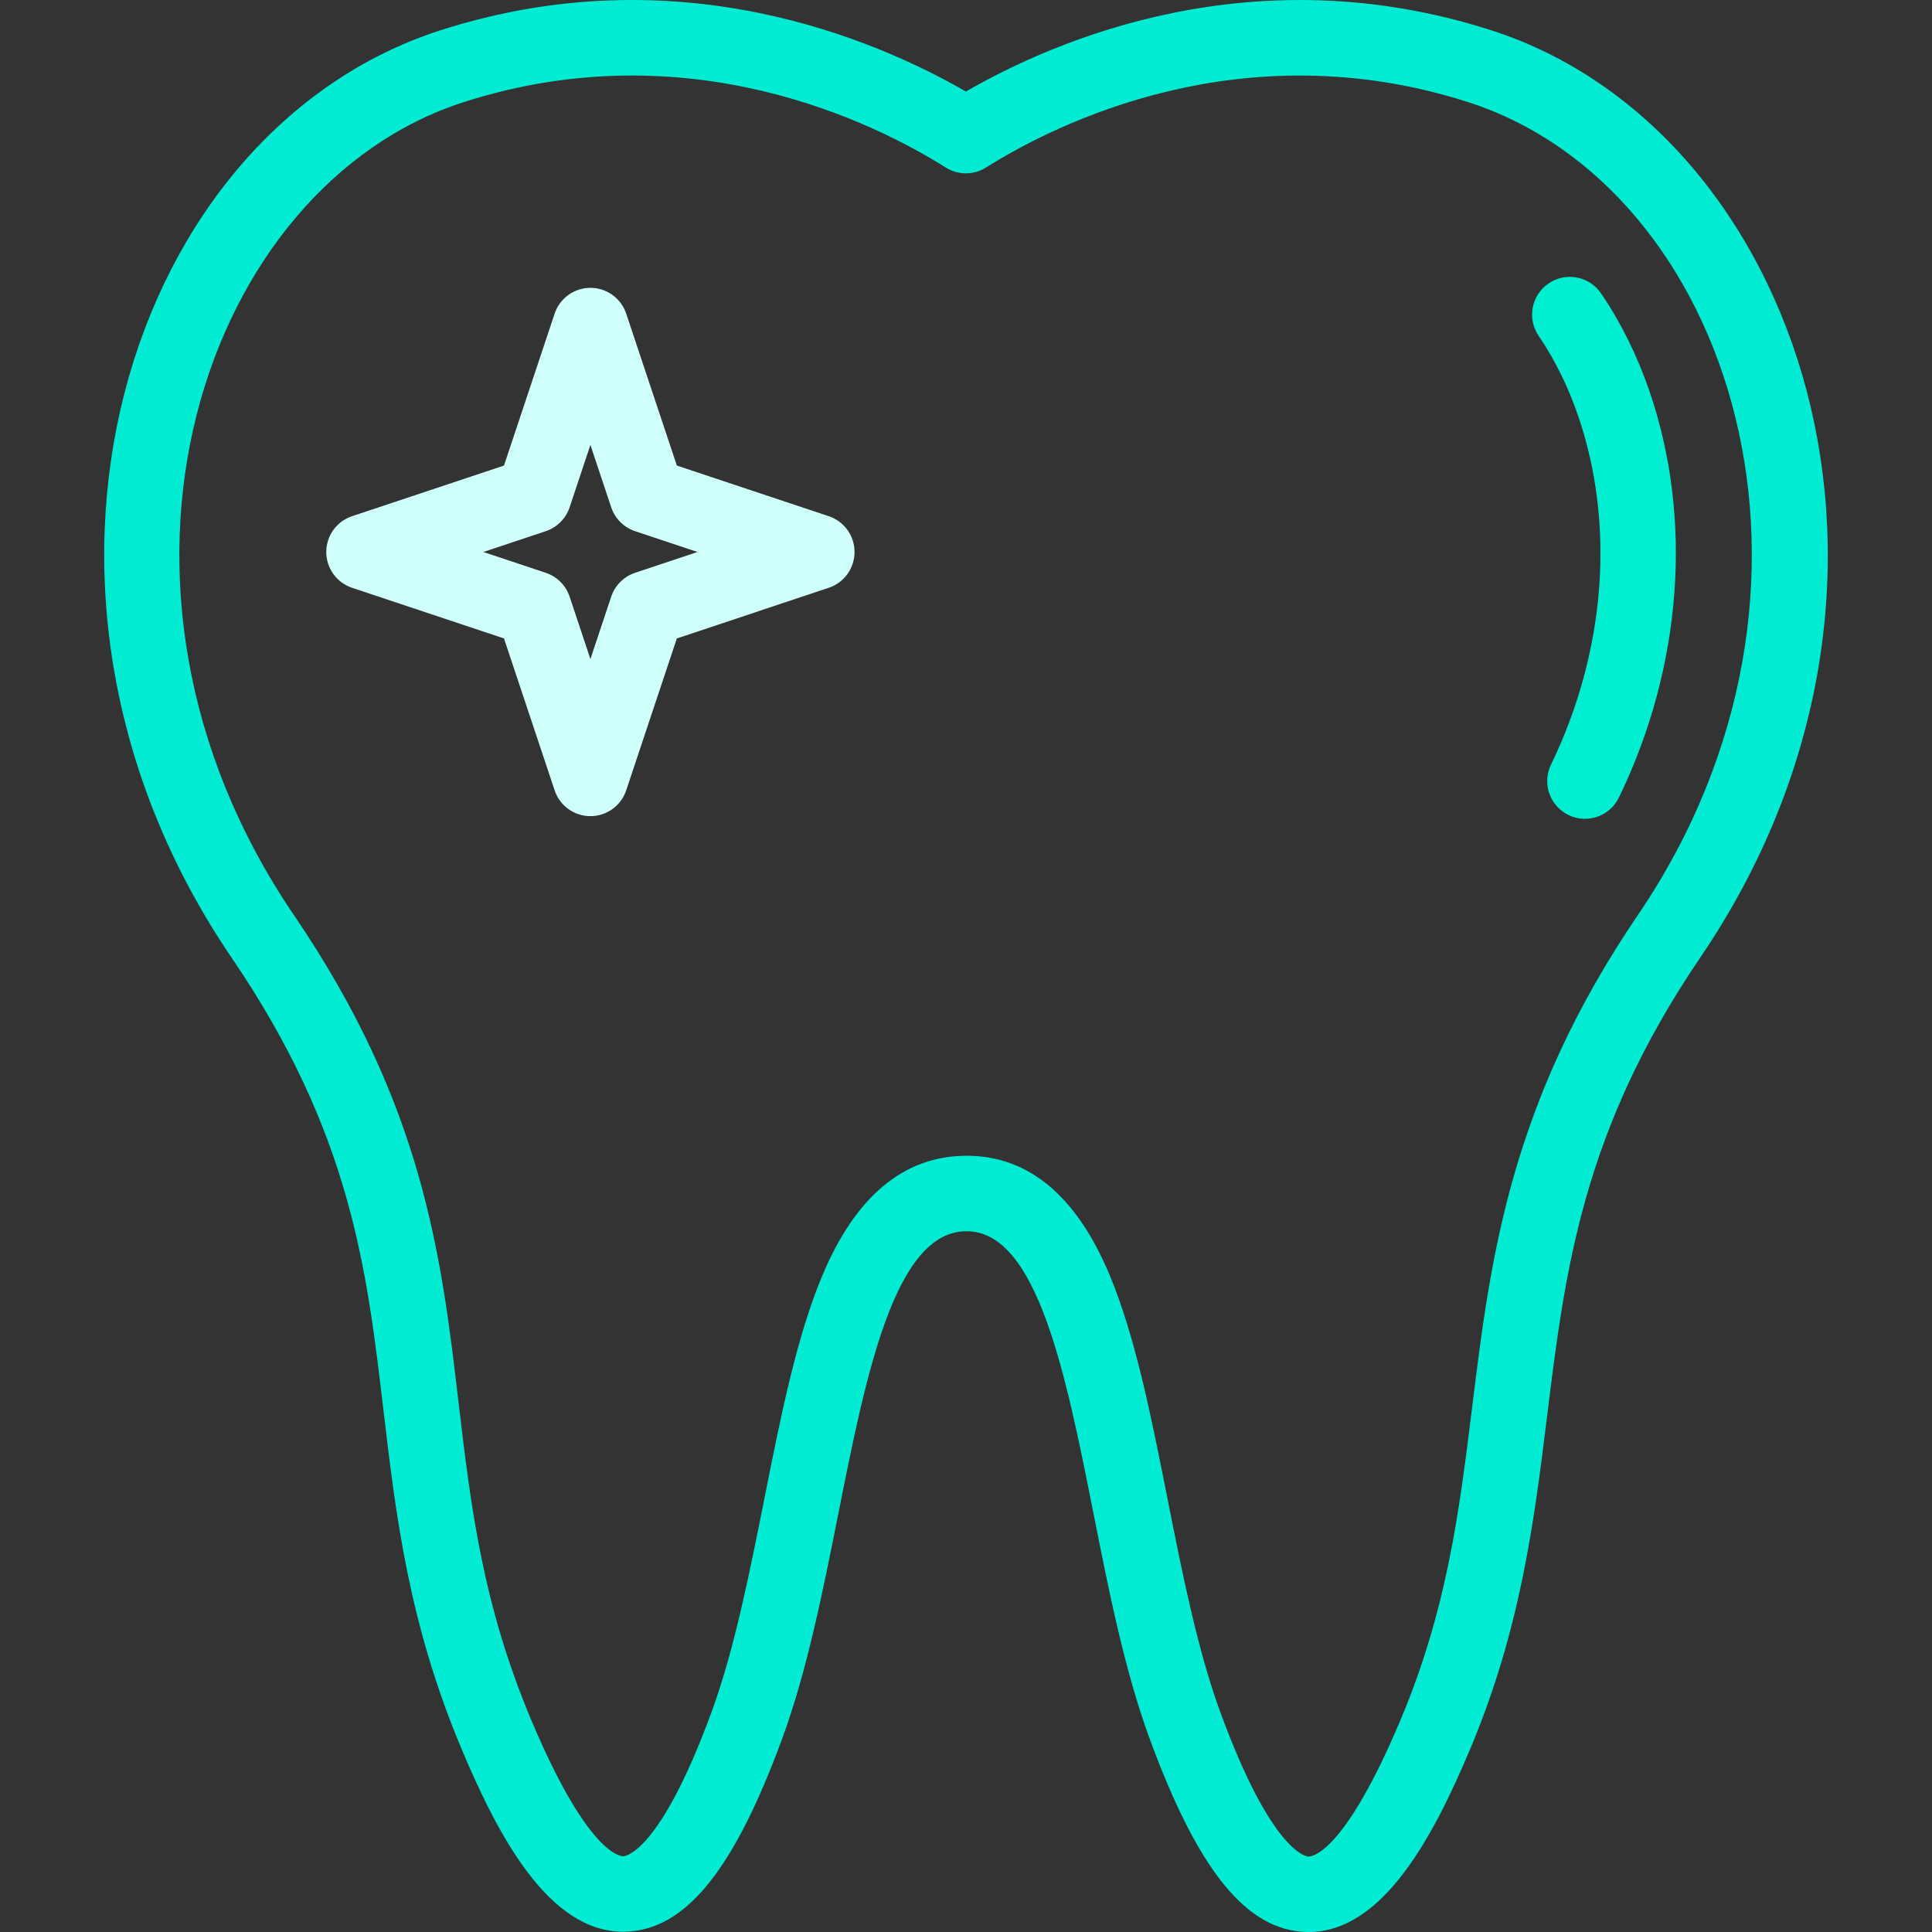 <svg width="71" height="71" viewBox="0 0 71 71" fill="none" xmlns="http://www.w3.org/2000/svg">
<rect x="0" y="0" width="71" height="71" fill="#333333" stroke="none"/>
<g clip-path="url(#clip0)">
<path d="M54.792 1.109C46.096 -1.679 38.828 1.441 35.496 3.364C32.164 1.441 24.897 -1.68 16.198 1.109C4.679 4.804 -0.722 21.626 8.514 35.198C12.89 41.626 13.475 46.584 14.093 51.833C14.546 55.675 15.014 59.649 16.971 64.294C18.286 67.417 20.145 70.989 22.896 70.989C22.921 70.989 22.947 70.989 22.972 70.988C25.184 70.936 26.967 68.742 28.752 63.874C29.661 61.392 30.244 58.464 30.807 55.633C31.821 50.536 32.87 45.266 35.505 45.247C35.51 45.247 35.515 45.247 35.52 45.247C38.126 45.247 39.173 50.519 40.185 55.617C40.748 58.458 41.331 61.395 42.241 63.874C44.028 68.75 45.81 70.947 48.021 70.999C48.046 71 48.071 71 48.096 71C50.841 71 52.703 67.422 54.02 64.294C55.89 59.855 56.38 55.891 56.853 52.058C57.52 46.662 58.15 41.564 62.487 35.184C71.832 21.436 66.119 4.74 54.792 1.109ZM60.193 33.624C55.479 40.559 54.778 46.232 54.1 51.718C53.629 55.531 53.184 59.133 51.464 63.217C49.423 68.062 48.24 68.227 48.09 68.227C48.089 68.227 48.087 68.227 48.086 68.227C48.033 68.225 46.757 68.136 44.845 62.919C44.01 60.643 43.448 57.814 42.905 55.077C42.296 52.006 41.72 49.104 40.771 46.84C39.556 43.942 37.791 42.473 35.524 42.473C35.511 42.473 35.499 42.473 35.486 42.474C33.209 42.489 31.437 43.97 30.221 46.873C29.272 49.136 28.696 52.029 28.087 55.091C27.544 57.819 26.983 60.64 26.148 62.919C24.239 68.125 22.96 68.214 22.907 68.216C22.782 68.218 21.585 68.104 19.527 63.218C17.723 58.934 17.298 55.327 16.848 51.508C16.218 46.159 15.566 40.627 10.807 33.638C2.481 21.403 7.5 6.813 17.046 3.751C25.347 1.089 32.197 4.546 34.757 6.157C35.209 6.441 35.783 6.441 36.234 6.157C38.795 4.547 45.647 1.09 53.946 3.751C63.68 6.871 68.351 21.622 60.193 33.624Z" fill="#01ECD2"/>
<path d="M60.61 14.356C60.159 13.049 59.562 11.846 58.836 10.78C58.404 10.147 57.541 9.984 56.909 10.416C56.276 10.848 56.113 11.71 56.545 12.343C57.132 13.204 57.618 14.186 57.988 15.26C59.37 19.27 59.009 23.951 56.998 28.1C56.664 28.789 56.952 29.618 57.642 29.952C58.331 30.286 59.16 29.998 59.494 29.309C61.822 24.505 62.229 19.055 60.61 14.356Z" fill="#00EFD1"/>
<path d="M30.456 18.97L24.874 17.109L23.013 11.527C22.824 10.96 22.294 10.578 21.697 10.578C21.1 10.578 20.571 10.96 20.382 11.527L18.521 17.109L12.938 18.97C12.372 19.159 11.99 19.689 11.99 20.285C11.99 20.882 12.372 21.412 12.938 21.601L18.521 23.462L20.382 29.044C20.57 29.611 21.1 29.993 21.697 29.993C22.294 29.993 22.824 29.611 23.013 29.044L24.874 23.462L30.456 21.601C31.022 21.412 31.404 20.882 31.404 20.285C31.404 19.689 31.023 19.159 30.456 18.97ZM23.339 21.05C22.925 21.188 22.6 21.513 22.462 21.927L21.697 24.221L20.933 21.927C20.795 21.513 20.47 21.188 20.056 21.05L17.762 20.285L20.056 19.521C20.47 19.383 20.795 19.058 20.933 18.644L21.697 16.35L22.462 18.644C22.6 19.058 22.925 19.383 23.339 19.521L25.633 20.285L23.339 21.05Z" fill="#CFFFFA"/>
</g>
<defs>
<clipPath id="clip0">
<rect width="71" height="71" fill="white"/>
</clipPath>
</defs>
</svg>
